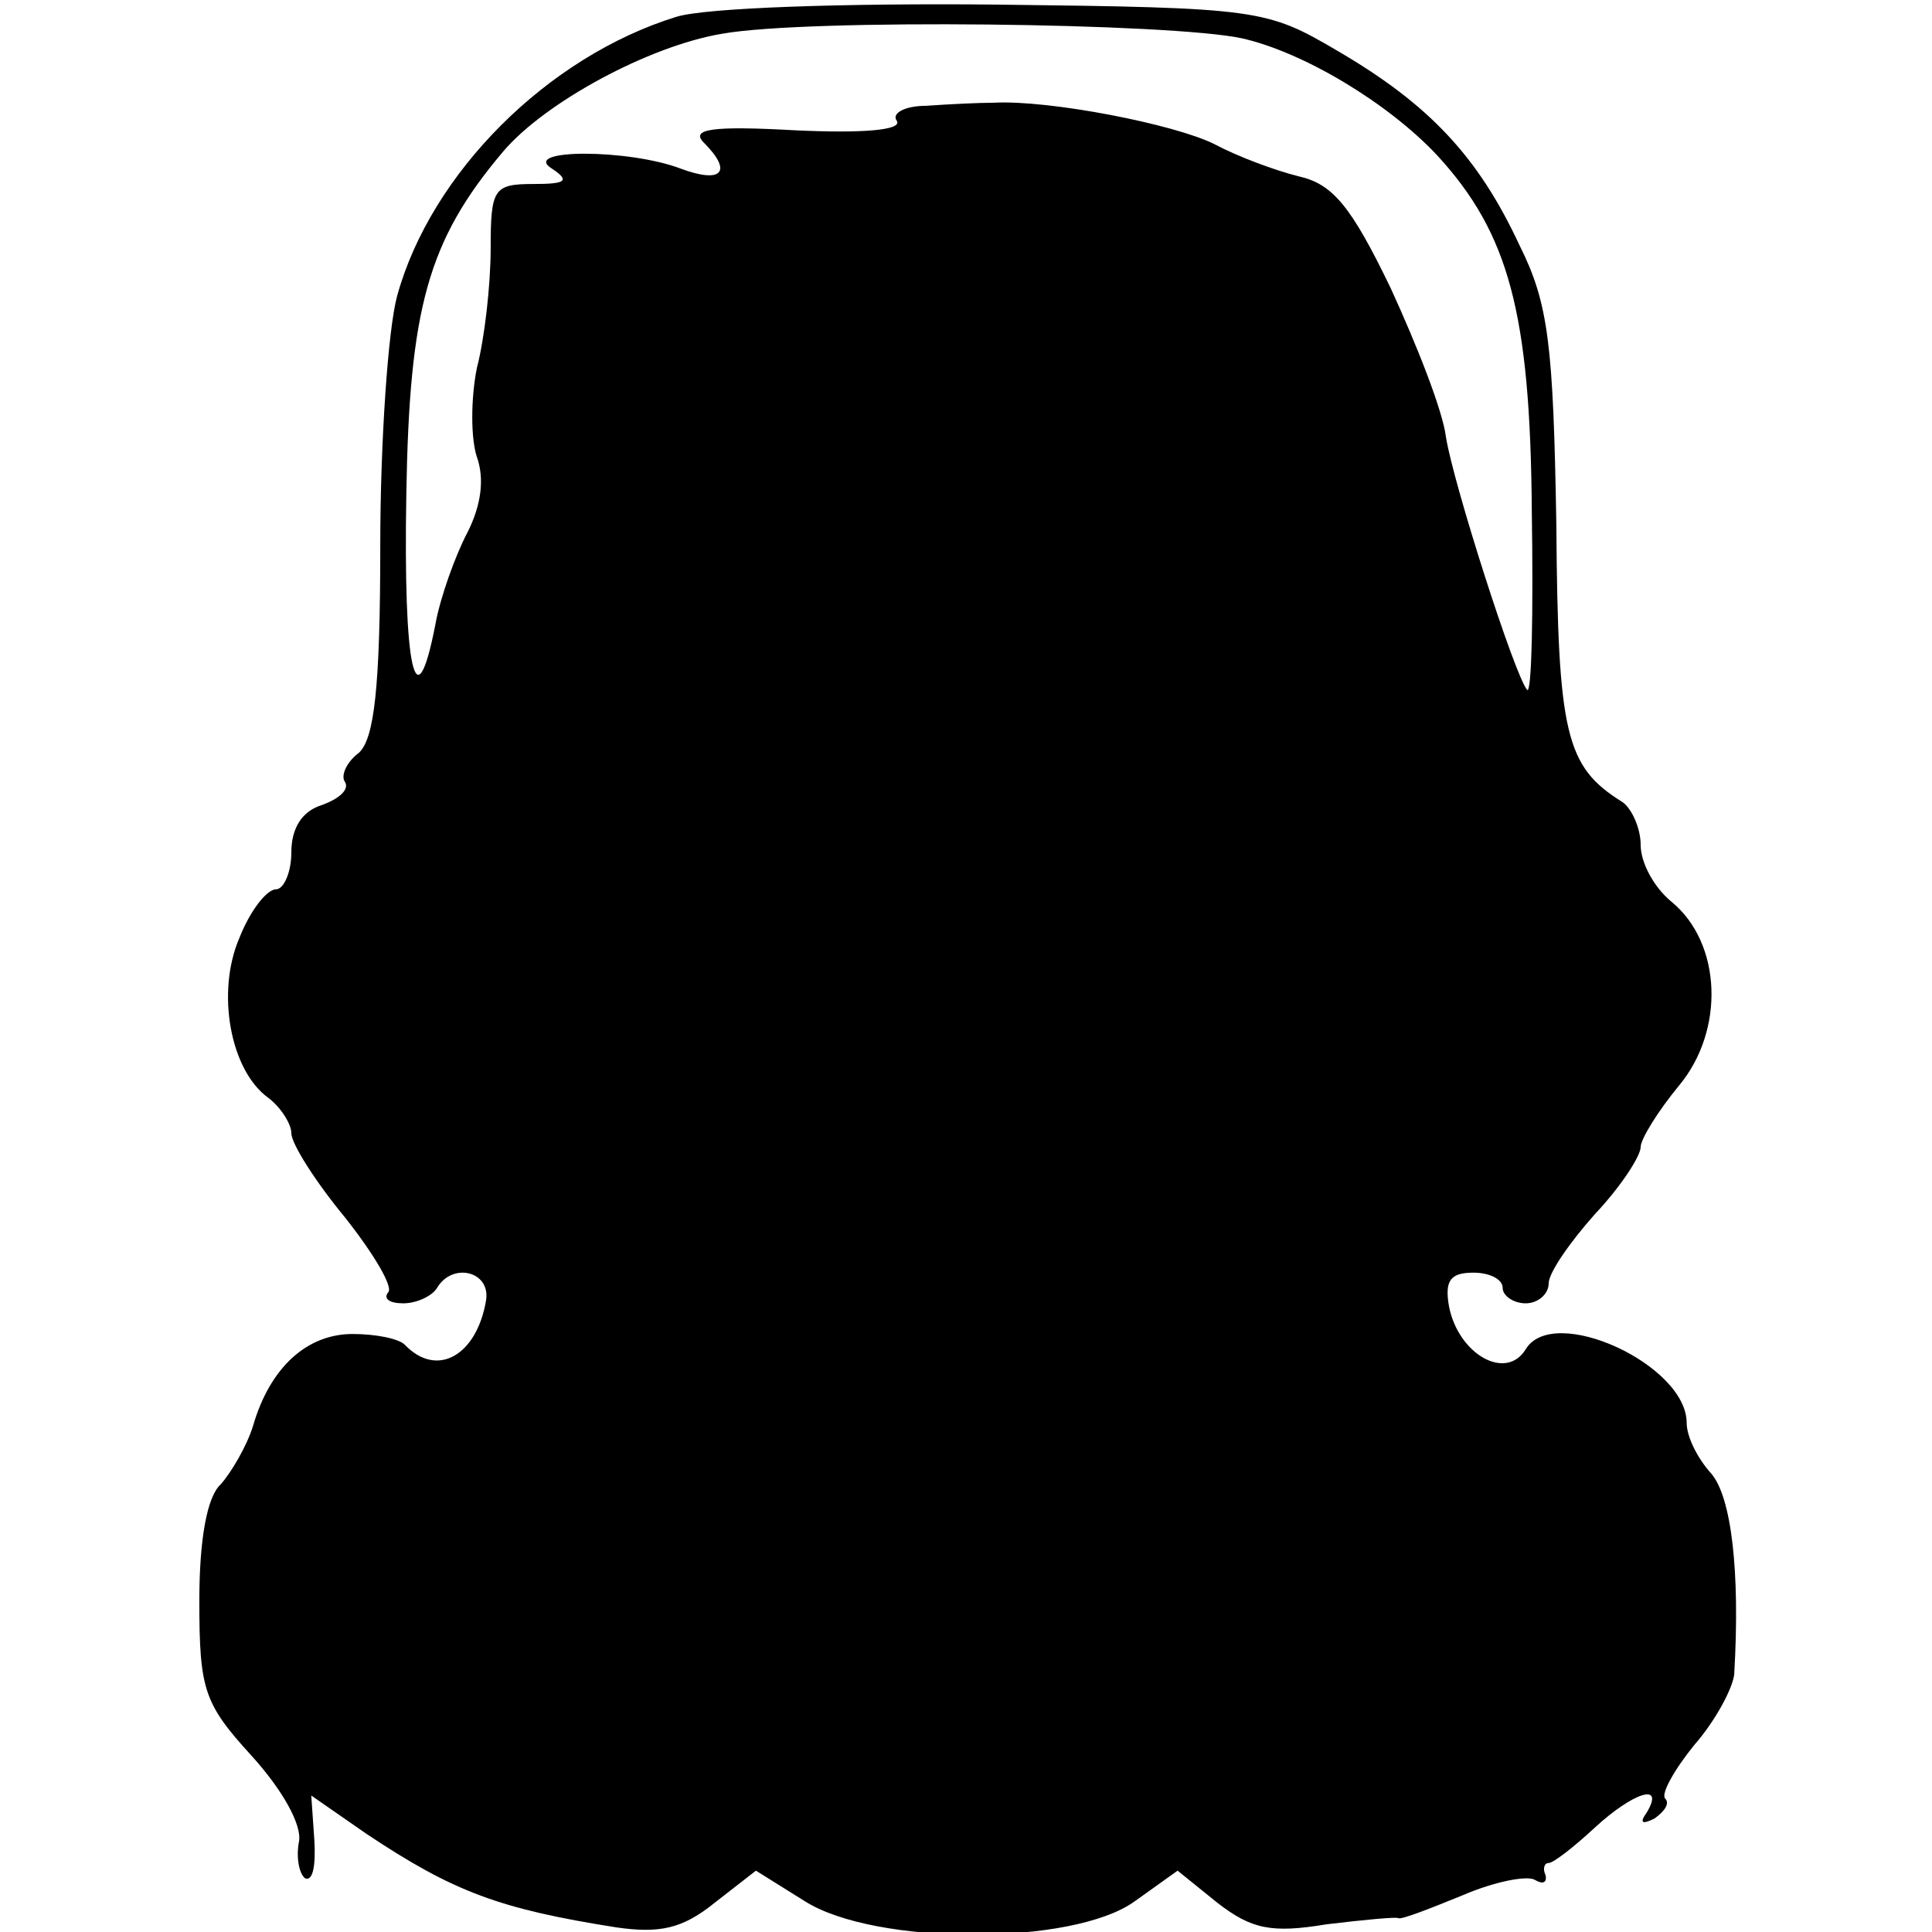 <?xml version="1.0" standalone="no"?>
<!DOCTYPE svg PUBLIC "-//W3C//DTD SVG 20010904//EN"
 "http://www.w3.org/TR/2001/REC-SVG-20010904/DTD/svg10.dtd">
<svg version="1.0" xmlns="http://www.w3.org/2000/svg"
 width="126pt" height="126pt" viewBox="0 0 126 126"
 preserveAspectRatio="xMidYMid meet">
<g transform="translate(0,126) scale(0.1,-0.1)"
fill="#000000" stroke="none">
<path d="M441 1249 c-84 -26 -160 -102 -182 -182 -6 -22 -11 -96 -11 -163 0
-93 -4 -126 -14 -135 -8 -6 -12 -15 -9 -19 3 -5 -4 -11 -15 -15 -13 -4 -20
-15 -20 -31 0 -13 -5 -24 -10 -24 -6 0 -17 -14 -24 -32 -15 -35 -6 -86 19
-104 8 -6 15 -17 15 -23 0 -7 16 -32 35 -55 19 -24 32 -46 28 -49 -3 -4 1 -7
10 -7 9 0 19 5 22 10 10 17 35 11 32 -8 -6 -36 -32 -51 -53 -29 -4 4 -19 7
-34 7 -30 0 -54 -22 -65 -60 -4 -13 -14 -30 -21 -38 -9 -8 -14 -36 -14 -76 0
-58 3 -67 34 -101 20 -22 33 -45 31 -56 -2 -10 0 -21 4 -24 5 -2 7 8 6 25 l-2
29 36 -25 c57 -38 87 -49 163 -61 28 -4 43 -1 64 16 l27 21 32 -20 c46 -29
175 -29 215 0 l28 20 26 -21 c22 -17 35 -20 71 -14 25 3 46 5 47 4 2 -1 20 6
42 15 21 9 42 13 47 10 5 -3 8 -2 7 3 -2 4 -1 8 2 8 3 0 16 10 30 23 25 23 46
30 34 10 -5 -7 -3 -8 5 -4 7 5 10 10 7 13 -3 3 6 19 19 35 14 16 25 37 26 46
4 68 -2 116 -15 131 -9 10 -16 24 -16 33 0 38 -87 78 -105 48 -13 -21 -44 -3
-50 28 -3 17 1 22 16 22 10 0 19 -4 19 -10 0 -5 7 -10 15 -10 8 0 15 6 15 13
0 7 14 27 30 45 17 18 30 38 30 44 0 5 11 23 25 40 30 36 28 93 -5 120 -11 9
-20 25 -20 37 0 11 -6 24 -12 28 -37 23 -42 44 -43 181 -2 117 -5 144 -24 182
-27 58 -59 92 -119 127 -46 27 -51 28 -222 30 -98 1 -190 -2 -209 -8z m369
-14 c40 -9 95 -42 127 -76 47 -51 61 -103 62 -232 1 -67 0 -119 -3 -117 -8 9
-48 134 -53 165 -2 17 -19 60 -36 97 -26 54 -38 68 -60 73 -16 4 -40 13 -55
21 -26 13 -108 29 -144 27 -10 0 -30 -1 -44 -2 -14 0 -23 -5 -19 -10 3 -6 -23
-8 -66 -6 -54 3 -69 1 -60 -8 19 -19 12 -27 -15 -17 -34 13 -105 13 -84 0 12
-8 9 -10 -12 -10 -26 0 -28 -3 -28 -42 0 -24 -4 -59 -9 -78 -4 -20 -4 -46 0
-58 5 -14 3 -31 -6 -49 -8 -15 -18 -43 -21 -60 -13 -67 -21 -29 -19 85 2 121
14 165 63 223 27 32 95 69 143 77 56 10 293 7 339 -3z"/>
</g>
</svg>
